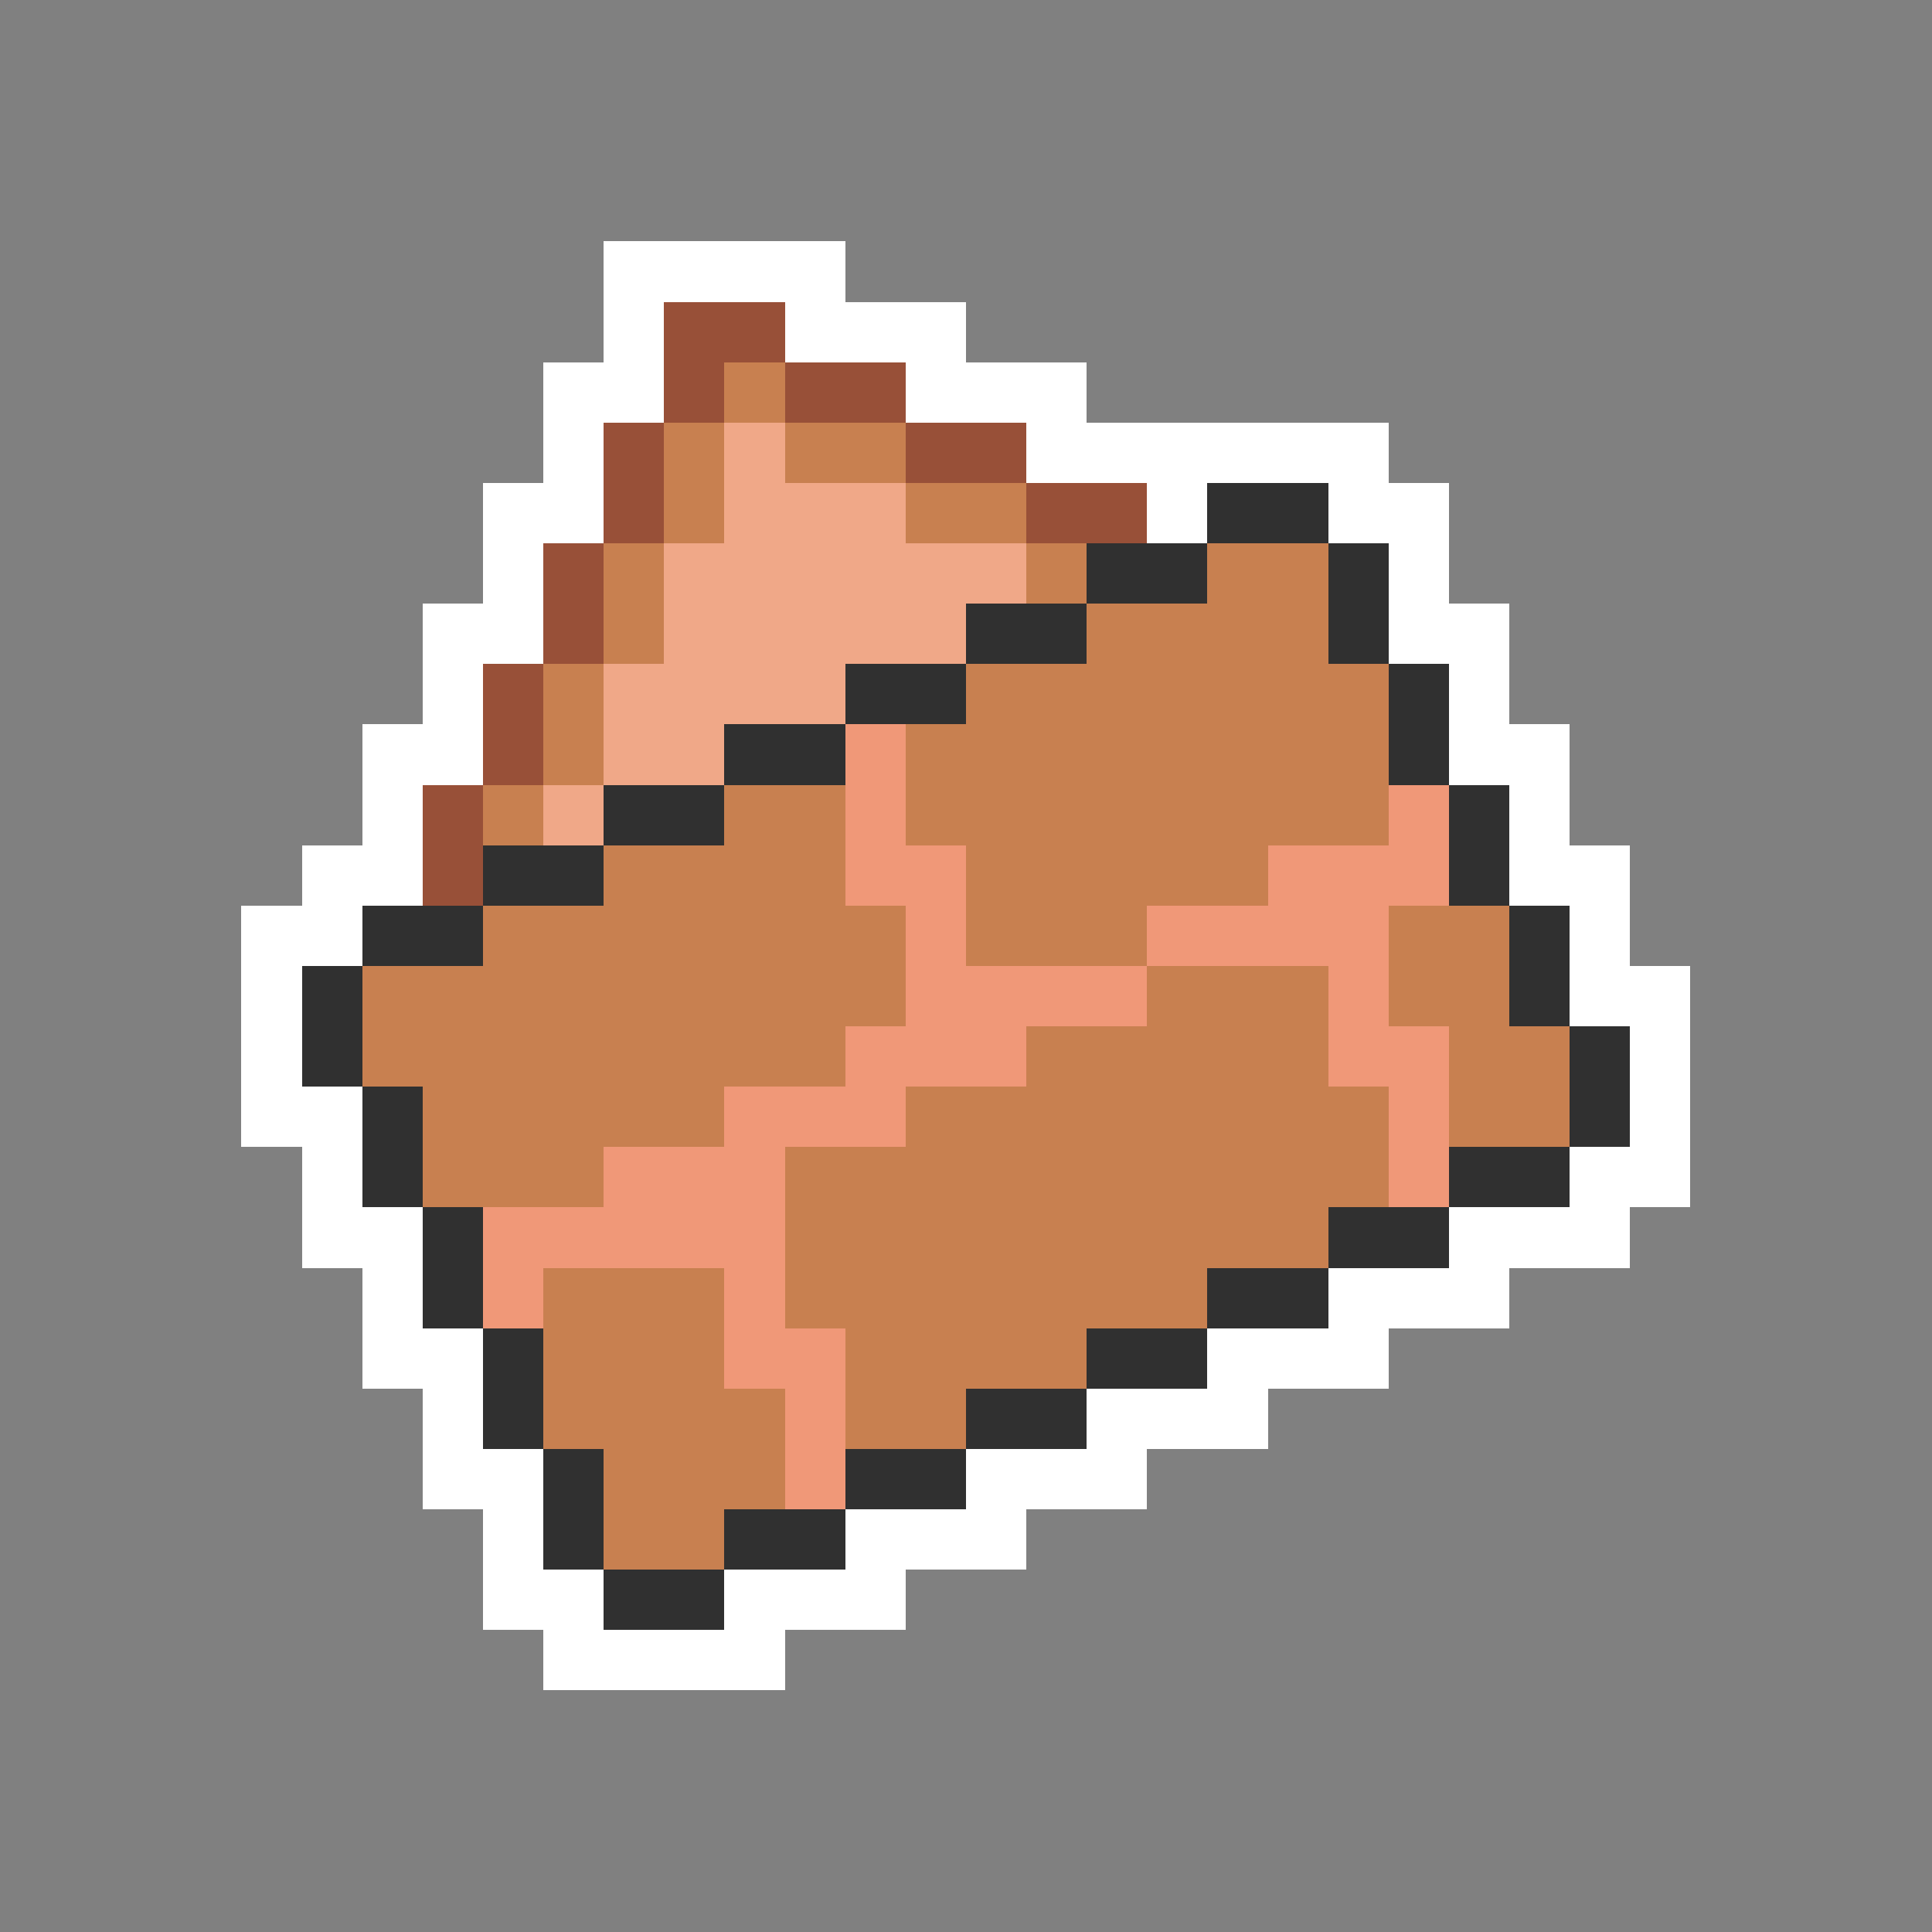 <svg xmlns="http://www.w3.org/2000/svg" viewBox="0 -0.5 32 32" shape-rendering="crispEdges">
<rect x="0" y="-0.5" width="32" height="32" fill="#808080" stroke="none"/>
<path stroke="#ffffff" d="M10 4h4M10 5h1M13 5h3M9 6h2M15 6h3M9 7h1M17 7h6M8 8h2M19 8h1M22 8h2M8 9h1M23 9h1M7 10h2M23 10h2M7 11h1M24 11h1M6 12h2M24 12h2M6 13h1M25 13h1M5 14h2M25 14h2M4 15h2M26 15h1M4 16h1M26 16h2M4 17h1M27 17h1M4 18h2M27 18h1M5 19h1M26 19h2M5 20h2M24 20h3M6 21h1M22 21h3M6 22h2M20 22h3M7 23h1M18 23h3M7 24h2M16 24h3M8 25h1M14 25h3M8 26h2M12 26h3M9 27h4" />
<path stroke="#985038" d="M11 5h2M11 6h1M13 6h2M10 7h1M15 7h2M10 8h1M17 8h2M9 9h1M9 10h1M8 11h1M8 12h1M7 13h1M7 14h1" />
<path stroke="#c88050" d="M12 6h1M11 7h1M13 7h2M11 8h1M15 8h2M10 9h1M17 9h1M20 9h2M10 10h1M18 10h4M9 11h1M16 11h7M9 12h1M15 12h8M8 13h1M12 13h2M15 13h8M10 14h4M16 14h5M8 15h7M16 15h3M23 15h2M6 16h9M19 16h3M23 16h2M6 17h8M17 17h5M24 17h2M7 18h5M15 18h8M24 18h2M7 19h3M13 19h10M13 20h9M9 21h3M13 21h7M9 22h3M14 22h4M9 23h4M14 23h2M10 24h3M10 25h2" />
<path stroke="#f0a888" d="M12 7h1M12 8h3M11 9h6M11 10h5M10 11h4M10 12h2M9 13h1" />
<path stroke="#303030" d="M20 8h2M18 9h2M22 9h1M16 10h2M22 10h1M14 11h2M23 11h1M12 12h2M23 12h1M10 13h2M24 13h1M8 14h2M24 14h1M6 15h2M25 15h1M5 16h1M25 16h1M5 17h1M26 17h1M6 18h1M26 18h1M6 19h1M24 19h2M7 20h1M22 20h2M7 21h1M20 21h2M8 22h1M18 22h2M8 23h1M16 23h2M9 24h1M14 24h2M9 25h1M12 25h2M10 26h2" />
<path stroke="#f09878" d="M14 12h1M14 13h1M23 13h1M14 14h2M21 14h3M15 15h1M19 15h4M15 16h4M22 16h1M14 17h3M22 17h2M12 18h3M23 18h1M10 19h3M23 19h1M8 20h5M8 21h1M12 21h1M12 22h2M13 23h1M13 24h1" />
</svg>